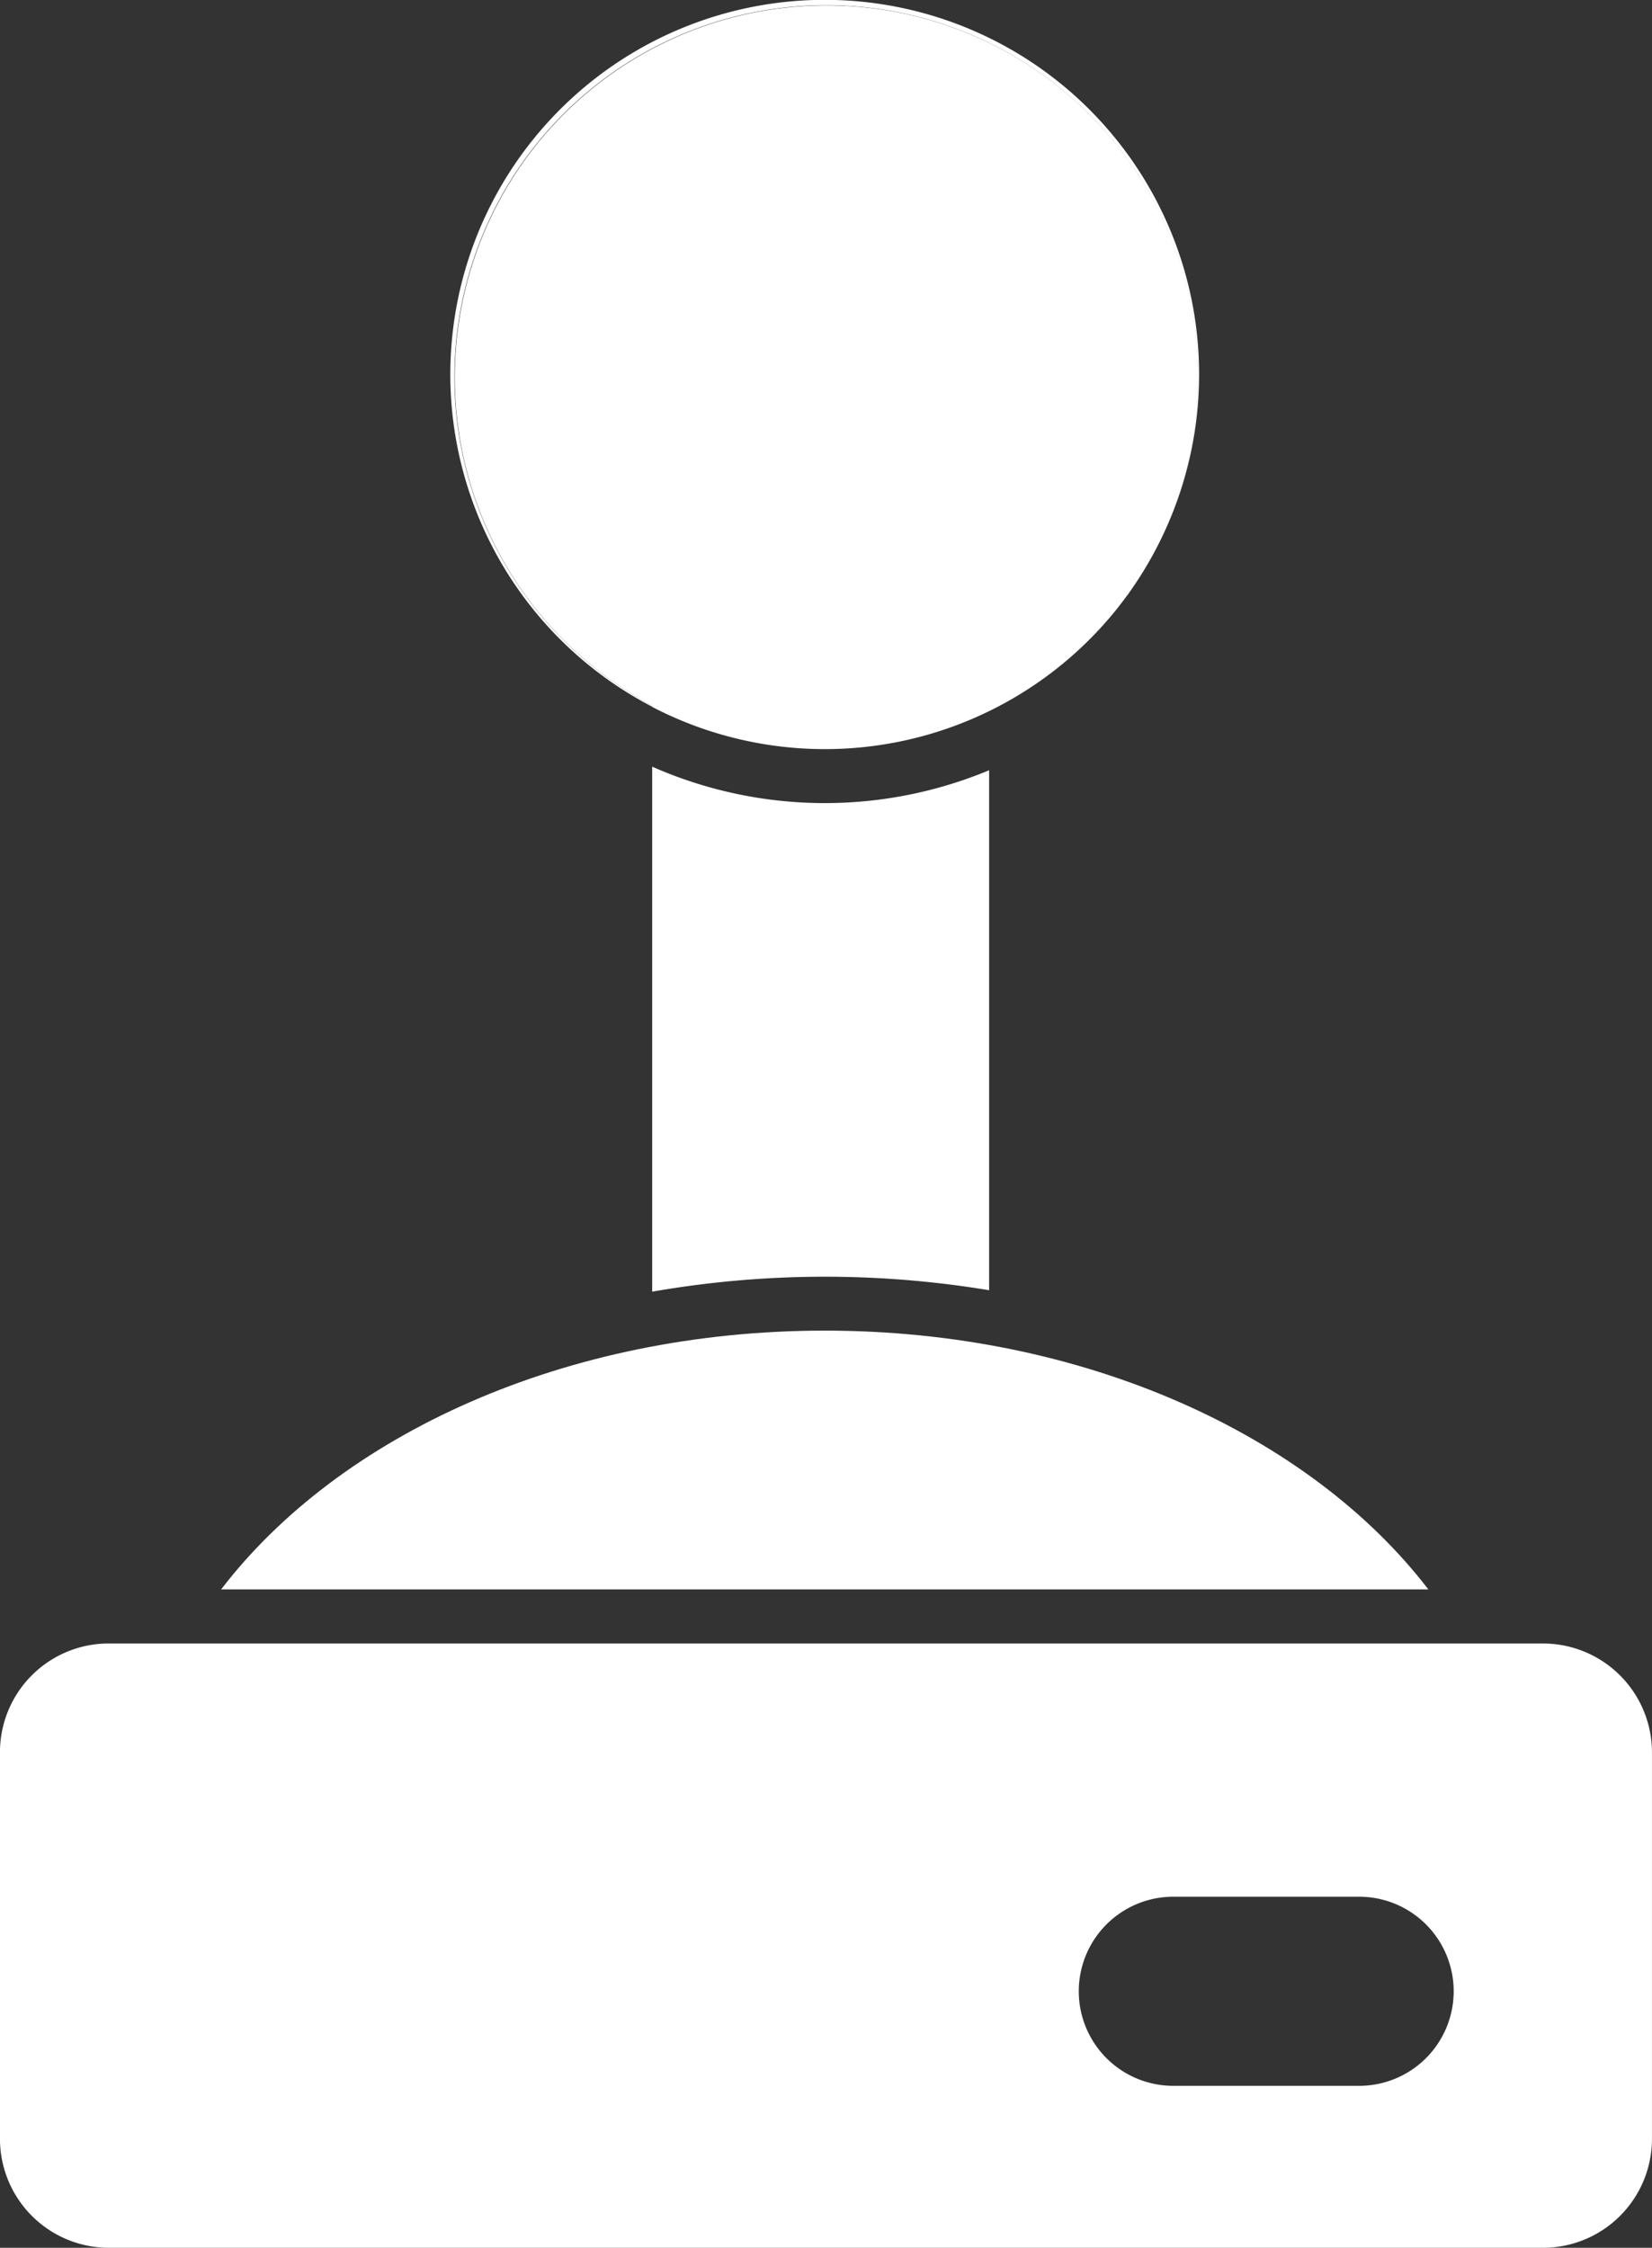 <svg xmlns="http://www.w3.org/2000/svg" width="51.555" height="70.129" viewBox="0 0 51.555 70.129">
  <rect x="0" y="0" width="51.555" height="70.129" fill="#333333" stroke="none"/>
  <g id="Arcade_Icon" data-name="Arcade Icon" transform="translate(-247.248 -192.105)">
    <path id="Path_982" data-name="Path 982" d="M336.95,214.159v-.041a11.6,11.6,0,1,1,14.933-3.6,11.684,11.684,0,1,0-14.933,3.636Z" transform="translate(-69.349 0)" fill="#fff"/>
    <path id="Path_984" data-name="Path 984" d="M295.424,496.422H250.562a3.393,3.393,0,0,0-3.315,3.388v12.073a3.4,3.4,0,0,0,3.392,3.392h44.775a3.4,3.4,0,0,0,3.388-3.388V499.813A3.4,3.4,0,0,0,295.424,496.422Zm-5.76,13.8h-5.8a2.949,2.949,0,0,1,0-5.9h5.8a2.949,2.949,0,0,1,0,5.9Z" transform="translate(0 -253.041)" fill="#fff"/>
    <path id="Path_985" data-name="Path 985" d="M353.417,199.523a11.6,11.6,0,1,0-15.861,15.34v.041A11.682,11.682,0,0,0,351.933,212l.043-.052c.084-.1.164-.206.245-.311.051-.067.1-.134.151-.2s.077-.109.116-.163A11.6,11.6,0,0,0,353.417,199.523Z" transform="translate(-69.955 -0.744)" fill="#fff"/>
    <path id="Path_986" data-name="Path 986" d="M307.042,438.5c-8.1,0-15.147,3.257-18.837,8.074h37.674C322.189,441.76,315.138,438.5,307.042,438.5Z" transform="translate(-34.056 -204.881)" fill="#fff"/>
    <path id="Path_987" data-name="Path 987" d="M378.553,350.394V334.171a13.337,13.337,0,0,1-10.515-.112v16.38a31.364,31.364,0,0,1,10.515-.045Z" transform="translate(-100.437 -118.035)" fill="#fff"/>
  </g>
</svg>
